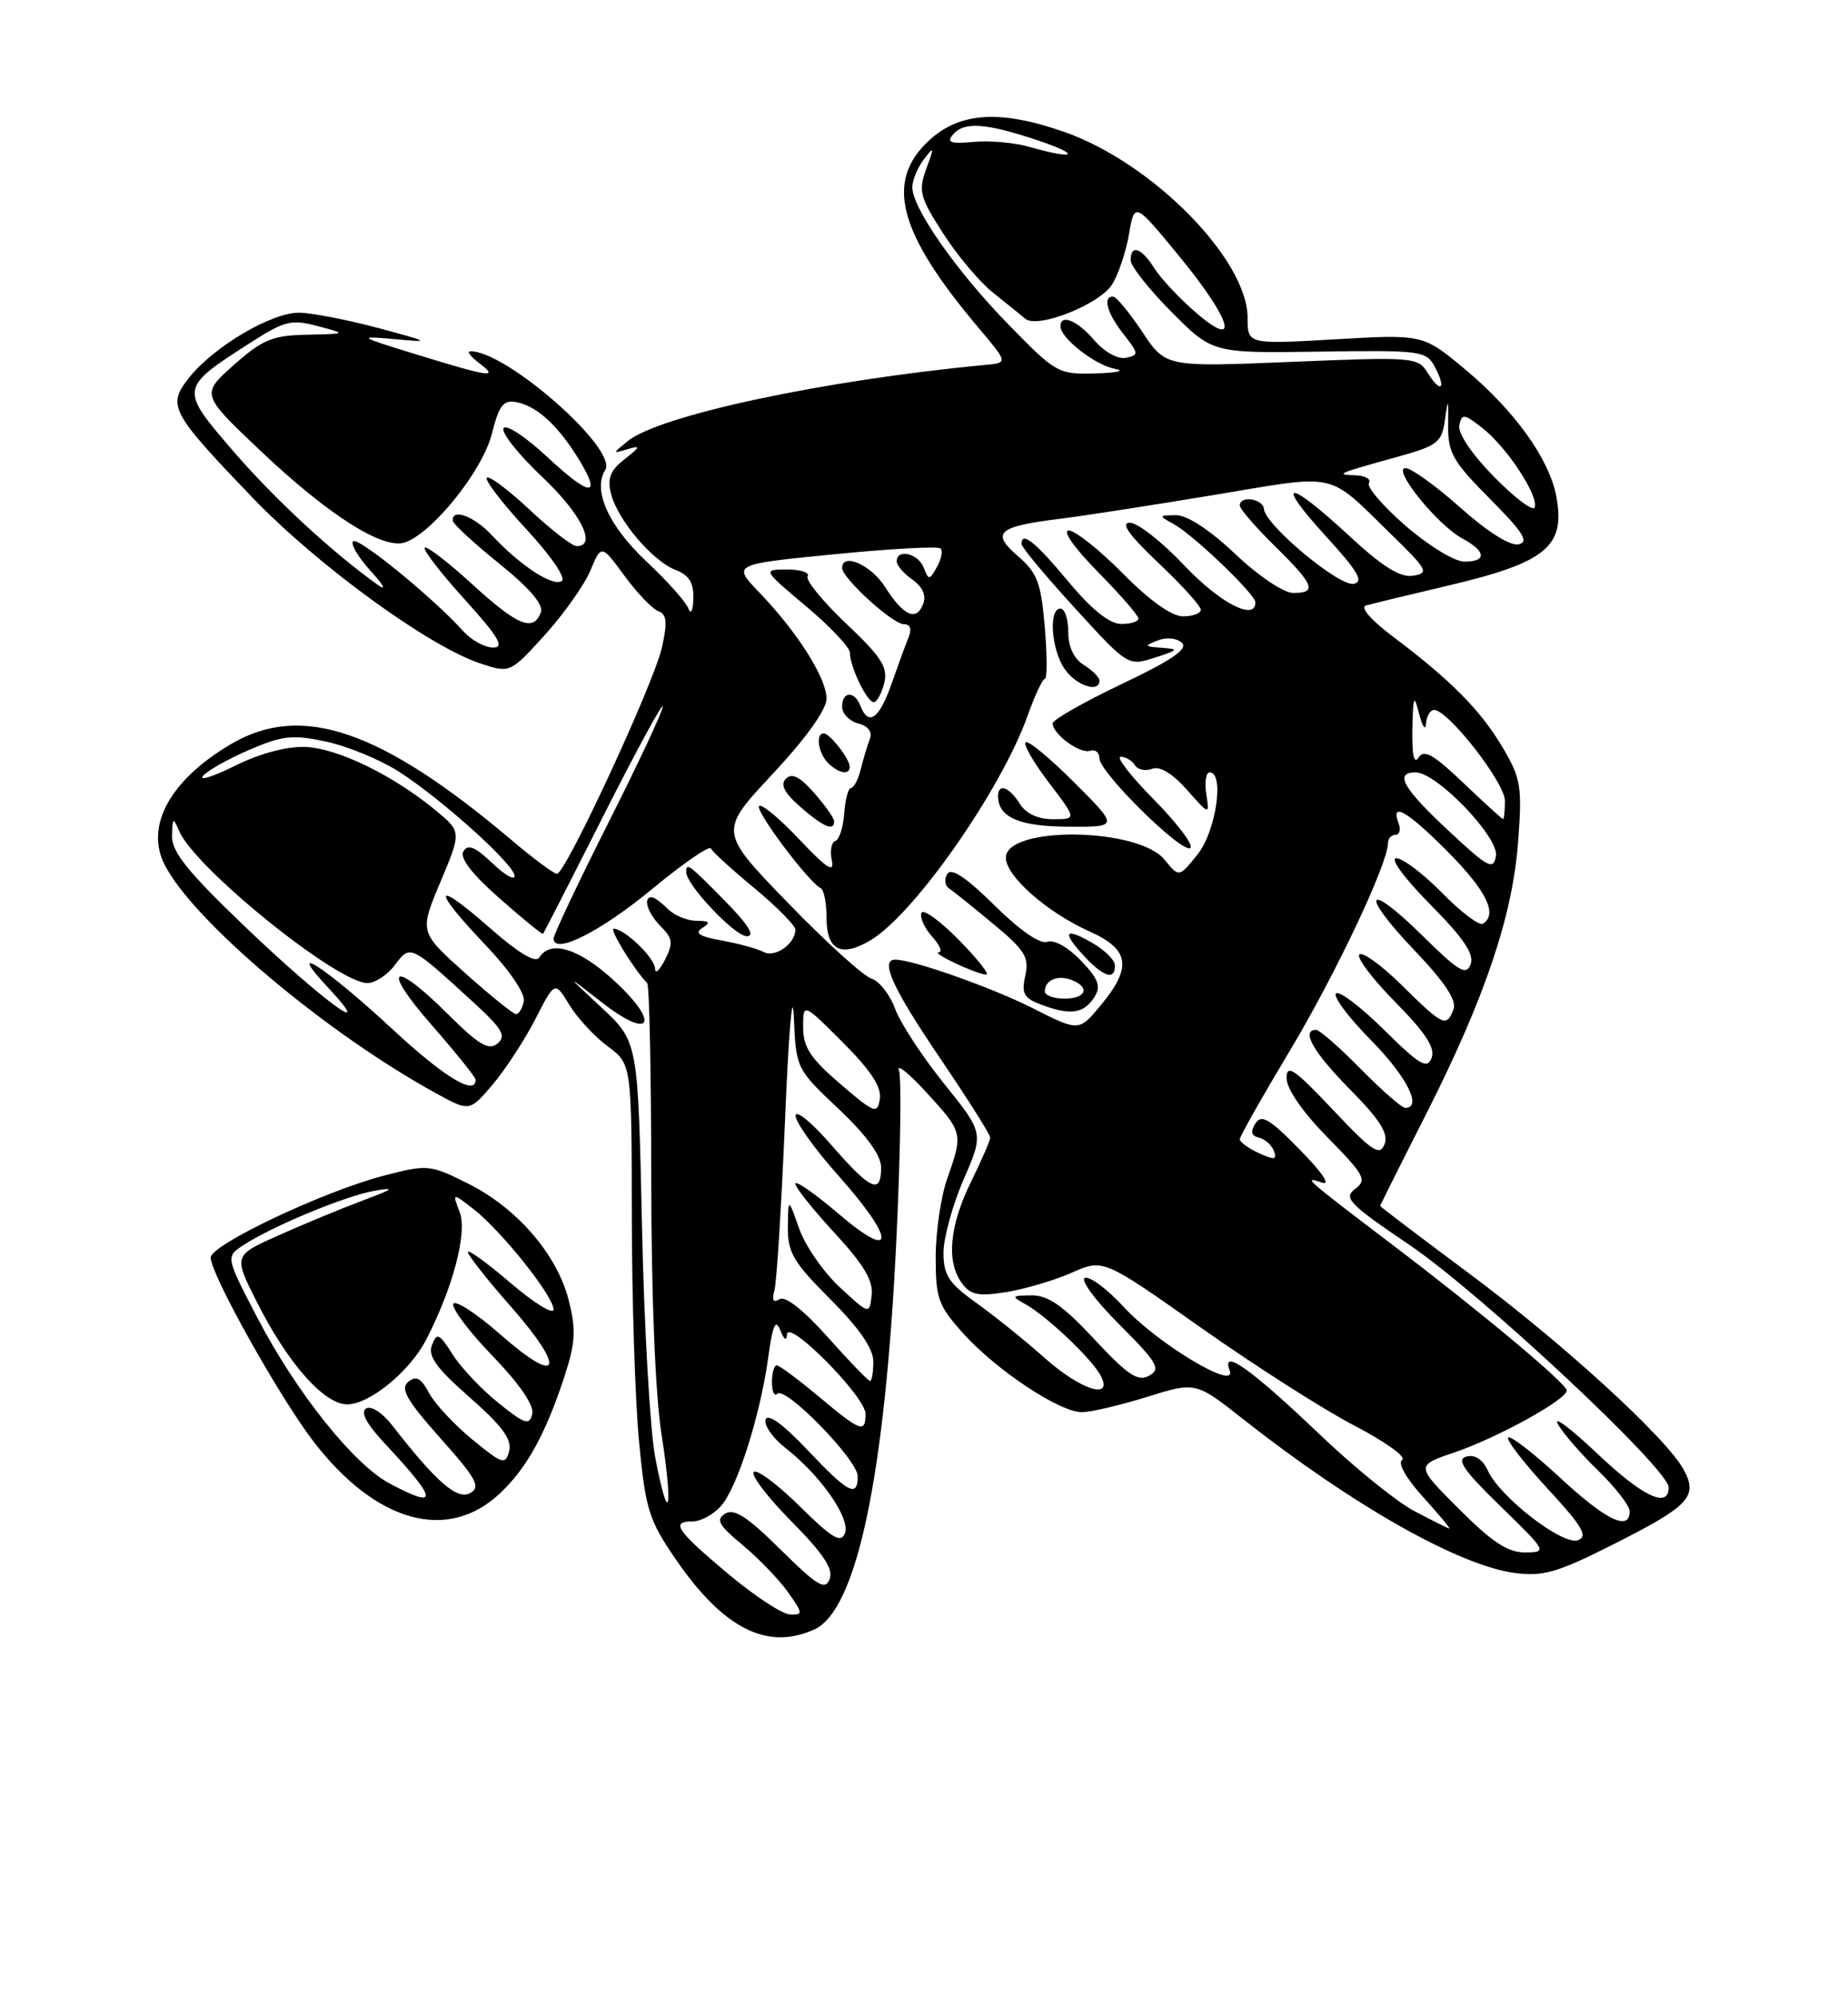 <?xml version="1.0" encoding="UTF-8" standalone="no"?>
<!DOCTYPE svg PUBLIC "-//W3C//DTD SVG 1.1//EN" "http://www.w3.org/Graphics/SVG/1.1/DTD/svg11.dtd" >
<svg xmlns="http://www.w3.org/2000/svg" xmlns:xlink="http://www.w3.org/1999/xlink" version="1.1" viewBox="0 0 237 256">
 <g >
 <path fill="currentColor"
d=" M 104.44 208.85 C 109.90 206.36 113.52 189.10 114.97 158.65 C 115.48 147.80 115.63 138.15 115.29 137.21 C 114.95 136.27 116.52 137.53 118.79 140.00 C 123.50 145.13 123.53 145.25 121.50 151.00 C 120.67 153.34 120.00 157.89 120.00 161.12 C 120.00 166.45 120.33 167.36 123.55 170.93 C 127.83 175.66 135.88 181.00 138.75 181.00 C 139.89 181.00 143.64 180.12 147.08 179.05 C 153.35 177.10 153.35 177.10 159.42 181.89 C 173.46 192.94 187.07 200.65 194.26 201.61 C 197.86 202.09 199.72 201.56 206.63 198.08 C 216.64 193.05 217.79 191.85 215.95 188.41 C 213.78 184.35 200.41 172.13 188.25 163.10 C 182.06 158.50 177.00 154.66 177.00 154.57 C 177.00 154.48 179.63 149.22 182.86 142.87 C 190.43 127.93 193.99 117.41 194.70 107.82 C 195.22 100.83 195.05 99.76 192.72 95.82 C 189.92 91.07 186.03 87.14 178.67 81.62 C 175.85 79.50 174.40 77.84 175.17 77.61 C 175.90 77.40 180.49 76.29 185.37 75.14 C 198.31 72.12 200.80 70.09 199.59 63.61 C 198.69 58.83 194.24 52.63 187.93 47.37 C 182.50 42.84 182.50 42.84 171.25 43.49 C 160.00 44.14 160.00 44.14 160.00 40.74 C 160.00 33.26 147.81 20.89 136.55 16.93 C 128.34 14.05 123.16 14.35 119.22 17.94 C 113.44 23.22 115.14 29.74 125.48 42.00 C 129.28 46.50 129.28 46.50 126.39 46.77 C 105.77 48.71 84.58 53.22 80.49 56.55 C 78.51 58.16 78.51 58.16 80.50 57.57 C 82.21 57.06 82.15 57.25 80.11 58.85 C 78.26 60.29 77.86 61.31 78.36 63.29 C 79.20 66.63 83.70 71.94 86.66 73.06 C 88.37 73.71 88.98 74.70 88.92 76.73 C 88.88 78.29 88.60 78.85 88.29 78.00 C 87.98 77.17 85.58 74.47 82.94 72.00 C 78.05 67.41 75.98 62.84 77.62 60.24 C 79.30 57.58 64.79 44.85 60.28 45.03 C 59.85 45.05 60.37 45.72 61.44 46.53 C 64.05 48.51 62.89 48.35 53.50 45.46 C 45.92 43.14 45.76 43.03 50.50 43.46 C 55.33 43.90 55.26 43.86 48.50 42.04 C 44.65 41.01 40.13 40.13 38.45 40.08 C 34.91 39.99 27.39 44.42 24.20 48.47 C 21.43 51.99 21.89 52.85 32.32 63.72 C 40.72 72.47 54.99 82.85 61.61 85.04 C 65.41 86.29 65.41 86.29 69.86 81.40 C 72.30 78.70 74.93 74.99 75.71 73.14 C 77.12 69.77 77.12 69.77 80.07 73.78 C 81.69 75.99 83.65 78.04 84.42 78.33 C 85.52 78.75 85.62 79.75 84.89 82.98 C 83.86 87.60 72.54 112.00 71.43 112.00 C 71.04 112.00 68.42 110.06 65.61 107.68 C 48.90 93.56 38.70 90.05 29.68 95.34 C 21.85 99.93 18.57 105.85 21.11 110.83 C 24.80 118.07 41.74 132.34 55.86 140.10 C 60.22 142.49 60.22 142.49 63.19 139.00 C 64.82 137.07 67.28 133.30 68.66 130.62 C 71.16 125.74 71.16 125.74 73.02 128.80 C 74.04 130.48 76.26 132.87 77.94 134.11 C 81.00 136.38 81.00 136.38 81.03 155.94 C 81.04 166.70 81.46 179.74 81.97 184.93 C 82.79 193.50 83.23 194.87 86.69 199.90 C 92.79 208.76 98.41 211.59 104.44 208.85 Z  M 64.17 191.36 C 67.60 188.10 69.99 183.76 72.41 176.36 C 73.80 172.10 73.89 170.45 72.94 166.67 C 71.46 160.80 66.31 154.83 59.99 151.68 C 55.13 149.26 54.84 149.23 49.25 150.68 C 41.53 152.68 27.00 159.55 27.02 161.19 C 27.04 163.36 35.87 179.13 40.22 184.78 C 48.25 195.20 57.46 197.73 64.17 191.36 Z  M 93.33 201.68 C 86.71 196.12 85.96 195.00 88.85 195.00 C 89.86 195.00 91.47 194.14 92.42 193.08 C 94.53 190.76 97.49 181.48 98.52 174.00 C 99.09 169.82 99.47 168.98 100.07 170.50 C 100.55 171.73 100.89 171.94 100.93 171.04 C 101.03 168.95 111.00 179.02 111.00 181.21 C 111.00 183.74 110.39 183.51 105.00 179.00 C 102.37 176.80 99.95 175.00 99.61 175.00 C 99.28 175.00 99.00 175.97 99.00 177.17 C 99.00 178.36 99.31 179.02 99.69 178.64 C 100.72 177.62 110.00 187.13 110.00 189.21 C 110.00 192.02 108.77 191.38 103.52 185.81 C 100.45 182.56 98.46 181.12 98.19 181.94 C 97.95 182.66 99.08 184.30 100.72 185.58 C 105.25 189.12 109.09 194.61 108.36 196.51 C 107.85 197.84 106.74 197.19 102.55 193.05 C 99.71 190.25 97.06 188.27 96.67 188.67 C 96.27 189.06 98.45 191.92 101.51 195.01 C 105.59 199.13 106.90 201.11 106.40 202.40 C 105.83 203.88 104.83 203.28 100.11 198.62 C 95.86 194.41 94.14 193.29 93.00 194.01 C 91.77 194.78 92.17 195.49 95.21 198.01 C 97.25 199.70 99.87 202.41 101.03 204.04 C 102.99 206.79 103.01 207.00 101.32 206.93 C 100.32 206.90 96.72 204.53 93.33 201.68 Z  M 187.12 193.42 C 181.54 187.85 181.54 187.85 186.53 186.16 C 192.03 184.30 201.04 179.32 200.93 178.21 C 200.85 177.28 189.78 168.04 178.50 159.49 C 167.40 151.06 166.99 150.70 169.50 151.57 C 170.73 152.00 169.66 150.38 166.72 147.38 C 162.81 143.39 161.77 142.77 161.00 144.00 C 160.34 145.05 160.47 145.59 161.44 145.81 C 162.20 145.98 163.07 146.74 163.37 147.51 C 163.81 148.66 163.45 148.71 161.45 147.80 C 160.10 147.18 159.00 146.38 159.00 146.02 C 159.00 145.66 161.88 140.57 165.39 134.72 C 171.23 125.00 178.00 110.69 178.00 108.07 C 178.00 107.48 178.44 107.00 178.97 107.00 C 179.50 107.00 179.68 106.33 179.36 105.50 C 178.27 102.65 180.58 104.02 185.78 109.28 C 190.68 114.24 192.10 117.20 190.17 118.40 C 189.71 118.68 187.36 116.91 184.96 114.46 C 182.55 112.01 179.90 110.00 179.07 110.00 C 178.22 110.00 180.09 112.56 183.42 115.92 C 187.72 120.26 189.10 122.31 188.60 123.60 C 188.03 125.08 187.07 124.51 182.49 119.99 C 175.19 112.78 174.27 114.34 181.40 121.81 C 185.28 125.87 186.85 128.24 186.41 129.36 C 185.51 131.71 185.09 131.52 179.81 126.31 C 177.19 123.73 174.72 121.94 174.33 122.34 C 173.94 122.73 176.02 125.48 178.95 128.45 C 182.83 132.38 184.09 134.32 183.60 135.60 C 183.03 137.08 182.06 136.51 177.49 131.99 C 174.50 129.03 171.73 126.94 171.33 127.33 C 170.94 127.73 172.95 130.41 175.81 133.31 C 180.41 137.97 182.46 142.00 180.21 142.00 C 179.78 142.00 177.21 139.75 174.50 137.00 C 171.79 134.25 169.22 132.00 168.79 132.00 C 166.79 132.00 168.43 134.87 173.14 139.64 C 177.00 143.55 178.10 145.30 177.56 146.67 C 176.95 148.23 175.96 147.57 170.92 142.22 C 165.98 136.99 165.00 136.32 165.00 138.19 C 165.00 139.56 167.06 142.54 170.25 145.78 C 175.02 150.63 175.34 151.24 173.78 152.40 C 172.25 153.54 173.02 154.33 180.78 159.58 C 189.90 165.76 214.00 188.29 214.00 190.64 C 214.00 193.42 210.68 191.84 204.78 186.25 C 201.44 183.09 199.19 181.40 199.78 182.50 C 200.36 183.60 202.68 186.28 204.92 188.45 C 207.16 190.63 209.00 192.99 209.00 193.70 C 209.00 196.33 205.96 194.86 200.03 189.36 C 196.68 186.26 193.70 183.96 193.42 184.25 C 193.13 184.54 195.40 187.47 198.45 190.78 C 202.92 195.60 203.69 196.90 202.38 197.41 C 200.46 198.15 192.37 191.91 190.81 188.49 C 190.16 187.06 189.16 186.41 188.07 186.69 C 186.73 187.04 187.68 188.44 192.42 193.05 C 198.39 198.85 198.45 198.96 195.60 198.98 C 193.40 199.00 191.35 197.66 187.12 193.42 Z  M 181.37 193.67 C 179.10 192.48 173.64 188.05 169.23 183.84 C 160.54 175.54 156.57 172.71 157.69 175.63 C 158.75 178.40 148.50 172.27 144.12 167.52 C 142.03 165.25 139.79 163.57 139.14 163.79 C 138.49 164.00 140.47 166.69 143.55 169.76 C 148.46 174.68 148.92 175.47 147.37 176.33 C 145.94 177.13 144.66 176.28 140.35 171.66 C 136.34 167.35 134.42 166.01 132.29 166.03 C 129.71 166.06 129.65 166.14 131.50 167.16 C 134.18 168.64 139.93 174.07 141.12 176.25 C 142.90 179.53 138.64 178.21 133.95 174.03 C 131.50 171.85 127.59 168.70 125.25 167.03 C 121.67 164.46 121.00 163.45 121.00 160.56 C 121.00 158.67 122.16 154.45 123.58 151.17 C 126.17 145.22 126.17 145.22 121.07 138.89 C 118.27 135.41 115.44 131.09 114.79 129.29 C 114.13 127.48 112.76 125.74 111.74 125.42 C 110.71 125.09 105.89 120.72 101.03 115.70 C 92.19 106.58 92.19 106.58 99.10 99.19 C 103.42 94.56 106.00 90.95 106.00 89.54 C 106.00 86.91 102.27 81.02 97.36 75.92 C 93.92 72.33 93.92 72.33 107.00 71.04 C 114.19 70.33 120.33 69.99 120.63 70.30 C 120.93 70.60 120.72 71.67 120.16 72.67 C 119.19 74.39 119.10 74.40 118.46 72.75 C 117.76 70.93 115.00 70.29 115.00 71.94 C 115.00 72.46 115.91 73.52 117.02 74.30 C 118.32 75.21 118.81 76.32 118.40 77.40 C 117.52 79.69 115.89 78.97 113.50 75.22 C 111.70 72.40 108.00 70.77 108.00 72.80 C 108.00 74.10 114.48 80.00 115.90 80.00 C 116.76 80.00 116.96 80.61 116.50 81.75 C 116.11 82.71 115.12 85.41 114.30 87.75 C 112.76 92.14 111.36 93.11 110.36 90.50 C 109.60 88.51 108.00 88.58 108.00 90.59 C 108.00 91.47 108.93 92.43 110.06 92.73 C 111.35 93.06 111.90 93.81 111.55 94.72 C 111.24 95.53 110.72 97.27 110.39 98.59 C 110.06 99.92 109.49 101.00 109.14 101.00 C 108.79 101.00 108.40 102.46 108.27 104.24 C 108.15 106.03 107.63 107.62 107.13 107.79 C 106.62 107.96 106.42 109.09 106.68 110.30 C 107.03 111.96 106.02 111.30 102.54 107.62 C 100.01 104.93 97.67 102.99 97.35 103.31 C 96.79 103.88 103.77 113.17 105.25 113.83 C 105.66 114.02 106.00 115.72 106.00 117.61 C 106.00 121.83 107.89 122.78 111.70 120.48 C 117.30 117.11 128.41 101.21 131.78 91.75 C 132.71 89.14 133.71 87.00 134.01 87.00 C 134.30 87.00 134.30 84.02 133.99 80.39 C 133.51 74.69 133.03 73.43 130.56 71.29 C 127.05 68.28 127.93 67.49 135.90 66.50 C 138.98 66.12 147.94 64.73 155.82 63.42 C 171.82 60.76 170.08 60.37 178.40 68.47 C 183.10 73.05 183.32 73.46 181.21 73.79 C 179.55 74.05 177.29 72.63 172.91 68.57 C 165.06 61.31 163.35 61.41 170.06 68.75 C 174.16 73.24 174.94 74.57 173.60 74.83 C 171.74 75.20 162.27 67.30 162.10 65.25 C 161.99 63.91 159.00 63.47 159.00 64.79 C 159.00 65.23 161.03 67.57 163.50 70.00 C 168.55 74.96 168.96 76.00 165.85 76.00 C 164.63 76.00 161.38 73.82 158.41 71.00 C 155.14 67.91 152.24 66.01 150.81 66.03 C 148.58 66.06 148.57 66.10 150.50 67.16 C 153.06 68.56 161.00 76.16 161.00 77.21 C 161.00 79.65 156.44 77.29 151.91 72.50 C 149.05 69.47 145.90 67.00 144.91 67.00 C 143.66 67.00 144.76 68.55 148.56 72.15 C 151.55 74.97 154.00 77.67 154.00 78.15 C 154.00 78.62 152.97 79.00 151.72 79.00 C 150.27 79.00 147.43 76.98 144.00 73.50 C 141.01 70.48 137.89 68.00 137.07 68.00 C 136.20 68.00 137.78 70.24 140.78 73.28 C 143.65 76.19 146.00 78.89 146.00 79.28 C 146.00 79.68 144.99 79.99 143.75 79.97 C 142.27 79.95 139.97 78.10 137.00 74.53 C 132.77 69.44 130.97 68.01 131.02 69.75 C 131.03 70.16 134.10 73.85 137.85 77.94 C 144.64 85.37 144.66 85.39 148.08 84.30 C 151.14 83.32 151.24 83.19 149.00 83.03 C 146.76 82.88 146.70 82.78 148.47 82.09 C 149.59 81.65 150.92 81.78 151.57 82.39 C 152.41 83.17 150.30 84.61 143.86 87.67 C 138.99 89.99 135.00 92.26 135.00 92.72 C 135.00 94.10 138.51 96.66 139.80 96.23 C 140.46 96.01 141.00 96.45 141.00 97.20 C 141.00 99.02 151.75 109.58 152.67 108.67 C 153.06 108.27 150.95 105.49 147.98 102.48 C 145.00 99.46 143.09 97.00 143.73 97.00 C 144.36 97.00 145.18 97.48 145.54 98.07 C 145.91 98.66 146.90 98.87 147.76 98.54 C 148.74 98.16 150.37 99.14 152.21 101.22 C 155.12 104.50 155.12 104.50 154.70 101.75 C 154.47 100.24 154.66 99.00 155.14 99.00 C 157.06 99.00 155.95 106.55 153.60 109.49 C 151.21 112.48 151.21 112.48 149.35 110.19 C 145.99 106.04 129.00 105.83 129.00 109.94 C 129.00 112.30 134.28 116.95 139.76 119.40 C 144.87 121.69 145.21 123.98 141.16 128.86 C 138.37 132.22 138.37 132.22 132.44 129.22 C 127.18 126.57 117.07 123.00 114.82 123.00 C 112.81 123.00 114.46 126.63 120.50 135.54 C 124.08 140.81 127.00 145.43 126.99 145.81 C 126.99 146.19 125.87 148.75 124.52 151.50 C 121.76 157.11 121.34 161.72 123.35 164.46 C 124.46 165.98 125.46 166.18 129.06 165.61 C 131.45 165.22 135.23 164.11 137.46 163.12 C 141.50 161.34 141.50 161.34 154.00 170.16 C 160.88 175.01 169.73 180.67 173.69 182.72 C 177.64 184.78 180.40 186.75 179.83 187.11 C 179.21 187.49 180.29 189.43 182.51 191.88 C 184.56 194.14 186.07 195.97 185.87 195.92 C 185.66 195.88 183.64 194.87 181.37 193.67 Z  M 140.36 127.79 C 141.23 126.41 140.88 125.48 138.61 123.11 C 136.96 121.39 135.16 120.39 134.31 120.71 C 133.40 121.06 130.81 119.27 127.54 116.04 C 123.92 112.46 122.00 111.19 121.49 112.01 C 121.08 112.68 121.17 113.51 121.70 113.86 C 122.23 114.21 124.78 116.26 127.37 118.41 C 131.45 121.78 132.01 122.69 131.49 125.05 C 130.97 127.39 131.30 127.95 133.69 128.83 C 137.32 130.17 139.03 129.90 140.36 127.79 Z  M 122.97 120.47 C 120.52 117.98 118.36 116.43 118.16 117.03 C 117.96 117.63 118.59 118.99 119.55 120.06 C 120.52 121.13 120.90 122.02 120.40 122.05 C 119.35 122.10 125.04 124.80 126.46 124.92 C 126.99 124.96 125.41 122.96 122.97 120.47 Z  M 142.99 123.75 C 142.99 123.06 141.64 121.73 139.99 120.80 C 136.46 118.78 136.16 119.48 139.17 122.69 C 141.59 125.25 143.00 125.65 142.99 123.75 Z  M 106.97 105.25 C 106.95 104.84 105.80 103.20 104.40 101.62 C 102.61 99.57 101.56 99.04 100.80 99.80 C 100.04 100.56 100.57 101.61 102.62 103.40 C 105.55 105.98 107.03 106.61 106.97 105.25 Z  M 137.78 100.30 C 134.64 97.16 131.83 94.84 131.53 95.14 C 131.23 95.44 132.58 97.78 134.54 100.34 C 138.09 105.00 138.09 105.00 135.05 105.00 C 133.10 105.00 131.57 104.29 130.77 103.00 C 129.42 100.85 128.00 100.35 128.00 102.04 C 128.00 104.75 130.70 105.93 136.99 105.96 C 143.48 106.00 143.48 106.00 137.78 100.30 Z  M 108.97 98.25 C 108.92 97.20 106.42 94.00 105.64 94.00 C 104.56 94.00 104.93 96.53 106.20 97.80 C 107.55 99.15 109.02 99.39 108.97 98.25 Z  M 113.40 87.56 C 113.90 85.54 113.08 84.24 108.52 79.93 C 105.51 77.08 103.28 74.35 103.58 73.87 C 103.88 73.39 102.69 73.00 100.95 73.00 C 97.78 73.00 97.78 73.00 103.39 77.72 C 106.48 80.31 109.00 82.99 109.00 83.67 C 109.00 85.45 111.19 90.00 112.05 90.00 C 112.45 90.00 113.06 88.90 113.40 87.56 Z  M 141.00 87.24 C 141.00 86.82 140.10 85.92 139.00 85.23 C 137.72 84.44 137.00 82.90 137.00 80.99 C 137.00 79.35 136.55 78.00 136.00 78.00 C 134.44 78.00 134.82 83.30 136.56 85.78 C 138.03 87.89 141.00 88.86 141.00 87.24 Z  M 84.03 186.80 C 83.37 183.34 82.60 169.93 82.33 157.00 C 81.82 133.50 81.82 133.50 77.16 129.16 C 72.50 124.83 72.50 124.83 77.16 128.46 C 83.53 133.43 84.76 131.20 78.71 125.65 C 74.25 121.56 70.59 120.43 69.17 122.72 C 68.70 123.49 66.54 122.20 62.73 118.86 C 55.56 112.57 55.30 113.81 62.25 121.11 C 65.28 124.28 67.37 127.33 67.18 128.31 C 67.00 129.24 66.55 129.99 66.18 129.98 C 65.80 129.96 62.86 127.59 59.64 124.71 C 53.78 119.46 53.78 119.46 56.49 113.03 C 59.19 106.60 59.19 106.60 55.85 103.85 C 50.40 99.35 43.31 95.91 39.18 95.74 C 36.79 95.65 33.35 96.56 30.17 98.14 C 27.33 99.54 25.48 100.13 26.04 99.45 C 26.60 98.77 29.27 97.27 31.97 96.11 C 36.24 94.27 37.53 94.13 41.84 95.06 C 44.57 95.64 48.76 97.37 51.15 98.90 C 56.66 102.43 66.00 110.84 66.00 112.28 C 66.00 112.88 64.70 112.13 63.11 110.61 C 60.96 108.55 60.02 108.16 59.44 109.10 C 58.92 109.95 60.47 111.98 64.05 115.13 C 67.02 117.75 69.53 119.80 69.64 119.69 C 69.75 119.58 73.25 112.74 77.42 104.49 C 81.59 96.25 85.00 89.98 85.00 90.56 C 85.00 91.15 81.85 97.87 78.00 105.50 C 74.15 113.13 71.00 119.79 71.00 120.29 C 71.00 122.45 77.00 119.43 83.67 113.92 C 87.61 110.66 90.98 108.34 91.17 108.75 C 91.35 109.16 93.86 111.45 96.75 113.84 C 99.64 116.23 102.00 118.63 102.00 119.16 C 102.00 120.97 99.39 122.80 97.93 122.02 C 97.14 121.60 94.73 120.94 92.57 120.55 C 89.69 120.03 89.02 119.60 90.07 118.94 C 91.18 118.23 91.01 118.03 89.32 118.02 C 88.12 118.01 86.47 117.33 85.64 116.50 C 84.82 115.67 83.89 115.00 83.57 115.00 C 82.40 115.00 83.06 117.06 84.77 118.77 C 86.28 120.28 86.35 120.90 85.28 123.02 C 84.59 124.38 84.02 124.90 84.01 124.16 C 84.00 122.81 80.16 119.09 78.72 119.03 C 78.07 119.01 81.36 124.36 83.00 126.00 C 83.28 126.28 83.51 137.53 83.52 151.00 C 83.53 166.11 84.03 178.70 84.84 183.85 C 86.37 193.69 85.77 195.91 84.03 186.80 Z  M 93.00 115.50 C 88.38 110.80 88.00 110.51 88.00 111.77 C 88.00 113.41 94.23 120.00 95.78 120.00 C 96.88 120.00 95.98 118.53 93.00 115.50 Z  M 106.16 171.39 C 103.06 167.92 100.71 166.06 99.97 166.52 C 99.16 167.02 98.96 166.65 99.32 165.38 C 99.61 164.34 100.22 154.50 100.68 143.50 C 101.13 132.50 101.63 126.53 101.80 130.24 C 102.09 136.97 102.09 136.98 107.55 142.13 C 111.15 145.54 113.00 148.09 113.00 149.65 C 113.00 153.16 111.66 152.55 106.61 146.75 C 104.10 143.86 102.04 142.18 102.03 143.00 C 102.02 143.82 104.48 147.27 107.50 150.66 C 114.89 158.94 114.89 161.86 107.50 155.54 C 104.47 152.96 102.00 151.24 102.00 151.72 C 102.00 152.20 104.27 155.04 107.04 158.04 C 110.76 162.06 112.01 164.16 111.79 166.00 C 111.50 168.50 111.50 168.50 107.71 165.00 C 105.62 163.07 103.28 159.70 102.50 157.50 C 101.09 153.50 101.09 153.50 101.04 157.27 C 101.01 160.54 101.74 161.78 106.50 166.54 C 110.21 170.25 112.00 172.85 112.00 174.52 C 112.00 175.88 111.81 177.00 111.58 177.00 C 111.35 177.00 108.91 174.48 106.16 171.39 Z  M 107.75 138.92 C 103.94 135.65 103.00 134.22 103.00 131.68 C 103.00 128.52 103.00 128.52 108.09 133.61 C 111.66 137.18 113.08 139.34 112.84 140.85 C 112.52 142.84 112.16 142.70 107.75 138.92 Z  M 50.44 132.01 C 41.82 124.02 36.35 120.45 42.00 126.50 C 48.59 133.56 41.44 128.35 31.50 118.85 C 24.07 111.74 22.01 109.19 22.06 107.13 C 22.12 104.77 22.21 104.71 22.97 106.50 C 24.96 111.23 43.25 126.00 47.12 126.00 C 48.10 126.00 49.69 124.96 50.65 123.68 C 52.64 121.05 52.55 121.00 60.79 128.54 C 64.43 131.88 64.96 132.79 63.80 133.75 C 62.68 134.68 61.41 133.93 57.45 129.99 C 50.28 122.85 48.77 123.88 55.38 131.40 C 58.47 134.93 61.00 138.08 61.00 138.40 C 61.00 140.50 56.96 138.06 50.44 132.01 Z  M 185.75 106.46 C 179.89 100.99 178.78 99.00 181.56 99.00 C 184.25 99.00 192.24 107.31 191.85 109.70 C 191.54 111.59 190.87 111.24 185.75 106.46 Z  M 187.65 100.33 C 183.85 96.70 182.61 96.00 181.92 97.10 C 181.34 98.01 181.07 96.76 181.13 93.50 C 181.22 89.15 181.34 88.89 182.00 91.50 C 182.42 93.15 182.82 93.71 182.88 92.75 C 182.95 91.79 183.41 91.00 183.92 91.00 C 185.73 91.00 193.00 100.32 193.00 102.64 C 193.00 103.94 192.89 104.99 192.75 104.98 C 192.61 104.96 190.32 102.87 187.65 100.33 Z  M 59.40 80.89 C 55.56 76.62 45.91 68.76 45.29 69.38 C 44.93 69.73 45.96 71.46 47.57 73.22 C 49.18 74.98 49.60 75.78 48.50 75.00 C 42.59 70.79 35.17 63.93 29.86 57.76 C 23.00 49.79 23.00 49.77 32.14 43.91 C 36.51 41.11 37.36 40.90 40.74 41.80 C 44.50 42.79 44.50 42.79 39.38 42.90 C 34.95 42.99 33.69 43.51 30.01 46.76 C 25.77 50.53 25.77 50.53 33.28 57.66 C 41.99 65.93 49.04 70.44 51.88 69.54 C 55.39 68.42 61.88 60.35 63.07 55.63 C 64.01 51.92 64.55 51.22 66.24 51.55 C 68.84 52.05 71.51 54.48 74.15 58.74 C 77.29 63.82 75.71 63.74 70.16 58.55 C 67.42 55.99 64.91 54.34 64.58 54.88 C 64.24 55.42 66.45 58.21 69.48 61.07 C 74.51 65.82 76.60 70.00 73.96 70.00 C 73.38 70.00 70.68 67.91 67.94 65.35 C 65.21 62.79 62.73 60.94 62.43 61.23 C 62.14 61.53 64.41 64.49 67.48 67.81 C 70.70 71.28 72.63 74.11 72.03 74.48 C 70.85 75.21 66.70 72.48 63.08 68.60 C 60.79 66.15 57.92 65.09 58.07 66.75 C 58.11 67.16 60.79 69.64 64.04 72.25 C 67.96 75.42 69.74 77.51 69.36 78.50 C 68.39 81.03 66.39 80.21 60.55 74.87 C 57.46 72.05 54.72 69.94 54.47 70.20 C 54.21 70.45 56.52 73.44 59.59 76.83 C 63.96 81.66 64.75 83.00 63.24 83.00 C 62.18 83.00 60.45 82.05 59.40 80.89 Z  M 180.25 67.38 C 177.36 64.87 175.25 62.41 175.56 61.91 C 175.87 61.41 175.08 60.96 173.81 60.92 C 171.18 60.83 171.42 60.72 179.19 58.56 C 184.43 57.11 184.91 56.72 185.32 53.74 C 185.71 50.95 185.77 51.06 185.72 54.50 C 185.68 58.03 186.30 59.13 191.08 63.94 C 195.36 68.24 196.13 69.46 194.74 69.77 C 193.68 70.00 190.73 68.14 187.29 65.07 C 184.16 62.28 180.99 60.00 180.25 60.00 C 178.45 60.00 184.37 67.33 187.56 69.03 C 190.61 70.67 190.70 72.01 187.75 71.98 C 186.51 71.96 183.14 69.90 180.25 67.38 Z  M 191.64 61.15 C 188.78 58.24 186.95 55.54 187.15 54.52 C 187.47 52.97 187.76 53.01 190.18 54.92 C 193.27 57.36 197.33 63.52 196.82 65.03 C 196.63 65.60 194.30 63.85 191.64 61.15 Z  M 183.11 47.81 C 181.84 45.77 181.34 45.73 165.65 46.38 C 149.50 47.05 149.50 47.05 146.50 42.55 C 144.85 40.07 143.16 38.03 142.75 38.02 C 141.37 37.98 141.98 40.16 144.10 42.84 C 146.05 45.33 146.07 45.52 144.39 45.86 C 143.36 46.07 141.63 45.11 140.34 43.61 C 138.15 41.06 136.00 40.18 136.00 41.83 C 136.00 43.34 140.47 46.82 143.00 47.28 C 144.38 47.52 143.27 47.79 140.54 47.86 C 135.70 48.00 135.44 47.85 129.32 41.58 C 122.67 34.77 117.00 26.67 117.00 24.00 C 117.00 23.11 117.66 21.51 118.47 20.44 C 119.81 18.68 119.84 18.79 118.79 21.64 C 117.76 24.48 117.96 25.26 120.93 29.88 C 122.73 32.70 125.62 36.13 127.35 37.51 C 129.08 38.89 130.95 40.40 131.50 40.86 C 133.03 42.16 140.91 39.07 142.58 36.52 C 143.39 35.28 144.38 32.37 144.78 30.07 C 145.50 25.87 145.50 25.87 151.25 32.86 C 158.00 41.08 159.12 45.05 153.25 39.96 C 151.19 38.17 148.83 35.65 148.02 34.35 C 146.37 31.74 145.00 31.28 145.00 33.36 C 145.00 34.10 147.36 37.09 150.25 39.99 C 155.50 45.27 155.50 45.27 169.18 45.07 C 182.26 44.88 182.91 44.96 184.01 47.02 C 185.53 49.86 184.79 50.50 183.11 47.81 Z  M 132.03 18.83 C 130.13 18.28 126.90 17.99 124.85 18.19 C 121.94 18.46 121.36 18.27 122.19 17.27 C 123.60 15.57 126.39 15.75 133.00 17.96 C 138.76 19.88 138.02 20.54 132.03 18.83 Z  M 49.98 190.15 C 45.36 187.70 37.99 178.47 32.99 168.87 C 28.94 161.08 28.94 161.08 31.22 159.59 C 34.94 157.16 44.24 153.30 48.00 152.63 C 50.80 152.14 50.50 152.39 46.50 153.88 C 43.75 154.91 38.90 156.92 35.72 158.34 C 29.93 160.92 29.93 160.92 32.96 166.92 C 36.91 174.74 41.56 180.00 44.53 180.00 C 47.39 180.00 52.54 175.79 54.65 171.72 C 58.09 165.05 59.95 158.01 58.96 155.38 C 57.99 152.85 57.99 152.85 60.75 154.99 C 64.31 157.77 70.98 166.12 70.99 167.83 C 71.00 168.56 68.53 167.04 65.50 164.46 C 62.48 161.87 60.00 160.08 60.00 160.47 C 60.00 160.87 62.51 164.06 65.59 167.55 C 72.67 175.62 71.81 177.76 64.18 171.05 C 61.06 168.31 58.33 166.55 58.13 167.14 C 57.93 167.72 60.22 170.75 63.22 173.85 C 66.65 177.41 68.52 180.14 68.26 181.24 C 67.91 182.74 67.31 182.54 63.91 179.81 C 61.74 178.07 59.10 175.27 58.04 173.59 C 56.33 170.89 56.03 170.76 55.40 172.40 C 54.85 173.82 55.96 175.36 60.25 179.12 C 64.40 182.76 65.68 184.50 65.30 185.98 C 64.82 187.80 64.46 187.69 60.58 184.51 C 58.26 182.61 55.77 179.93 55.02 178.54 C 53.99 176.62 53.37 176.28 52.35 177.12 C 51.30 177.99 52.15 179.47 56.48 184.34 C 61.13 189.55 61.69 190.59 60.30 191.37 C 58.64 192.30 55.99 190.00 50.28 182.67 C 49.04 181.07 47.59 180.14 46.95 180.53 C 46.21 180.99 46.99 182.48 49.21 184.87 C 56.18 192.32 56.35 193.53 49.98 190.15 Z  M 134.00 127.06 C 134.00 125.62 135.64 124.92 137.41 125.60 C 139.85 126.54 139.30 128.00 136.50 128.00 C 135.12 128.00 134.00 127.58 134.00 127.06 Z "/>
</g>
</svg>